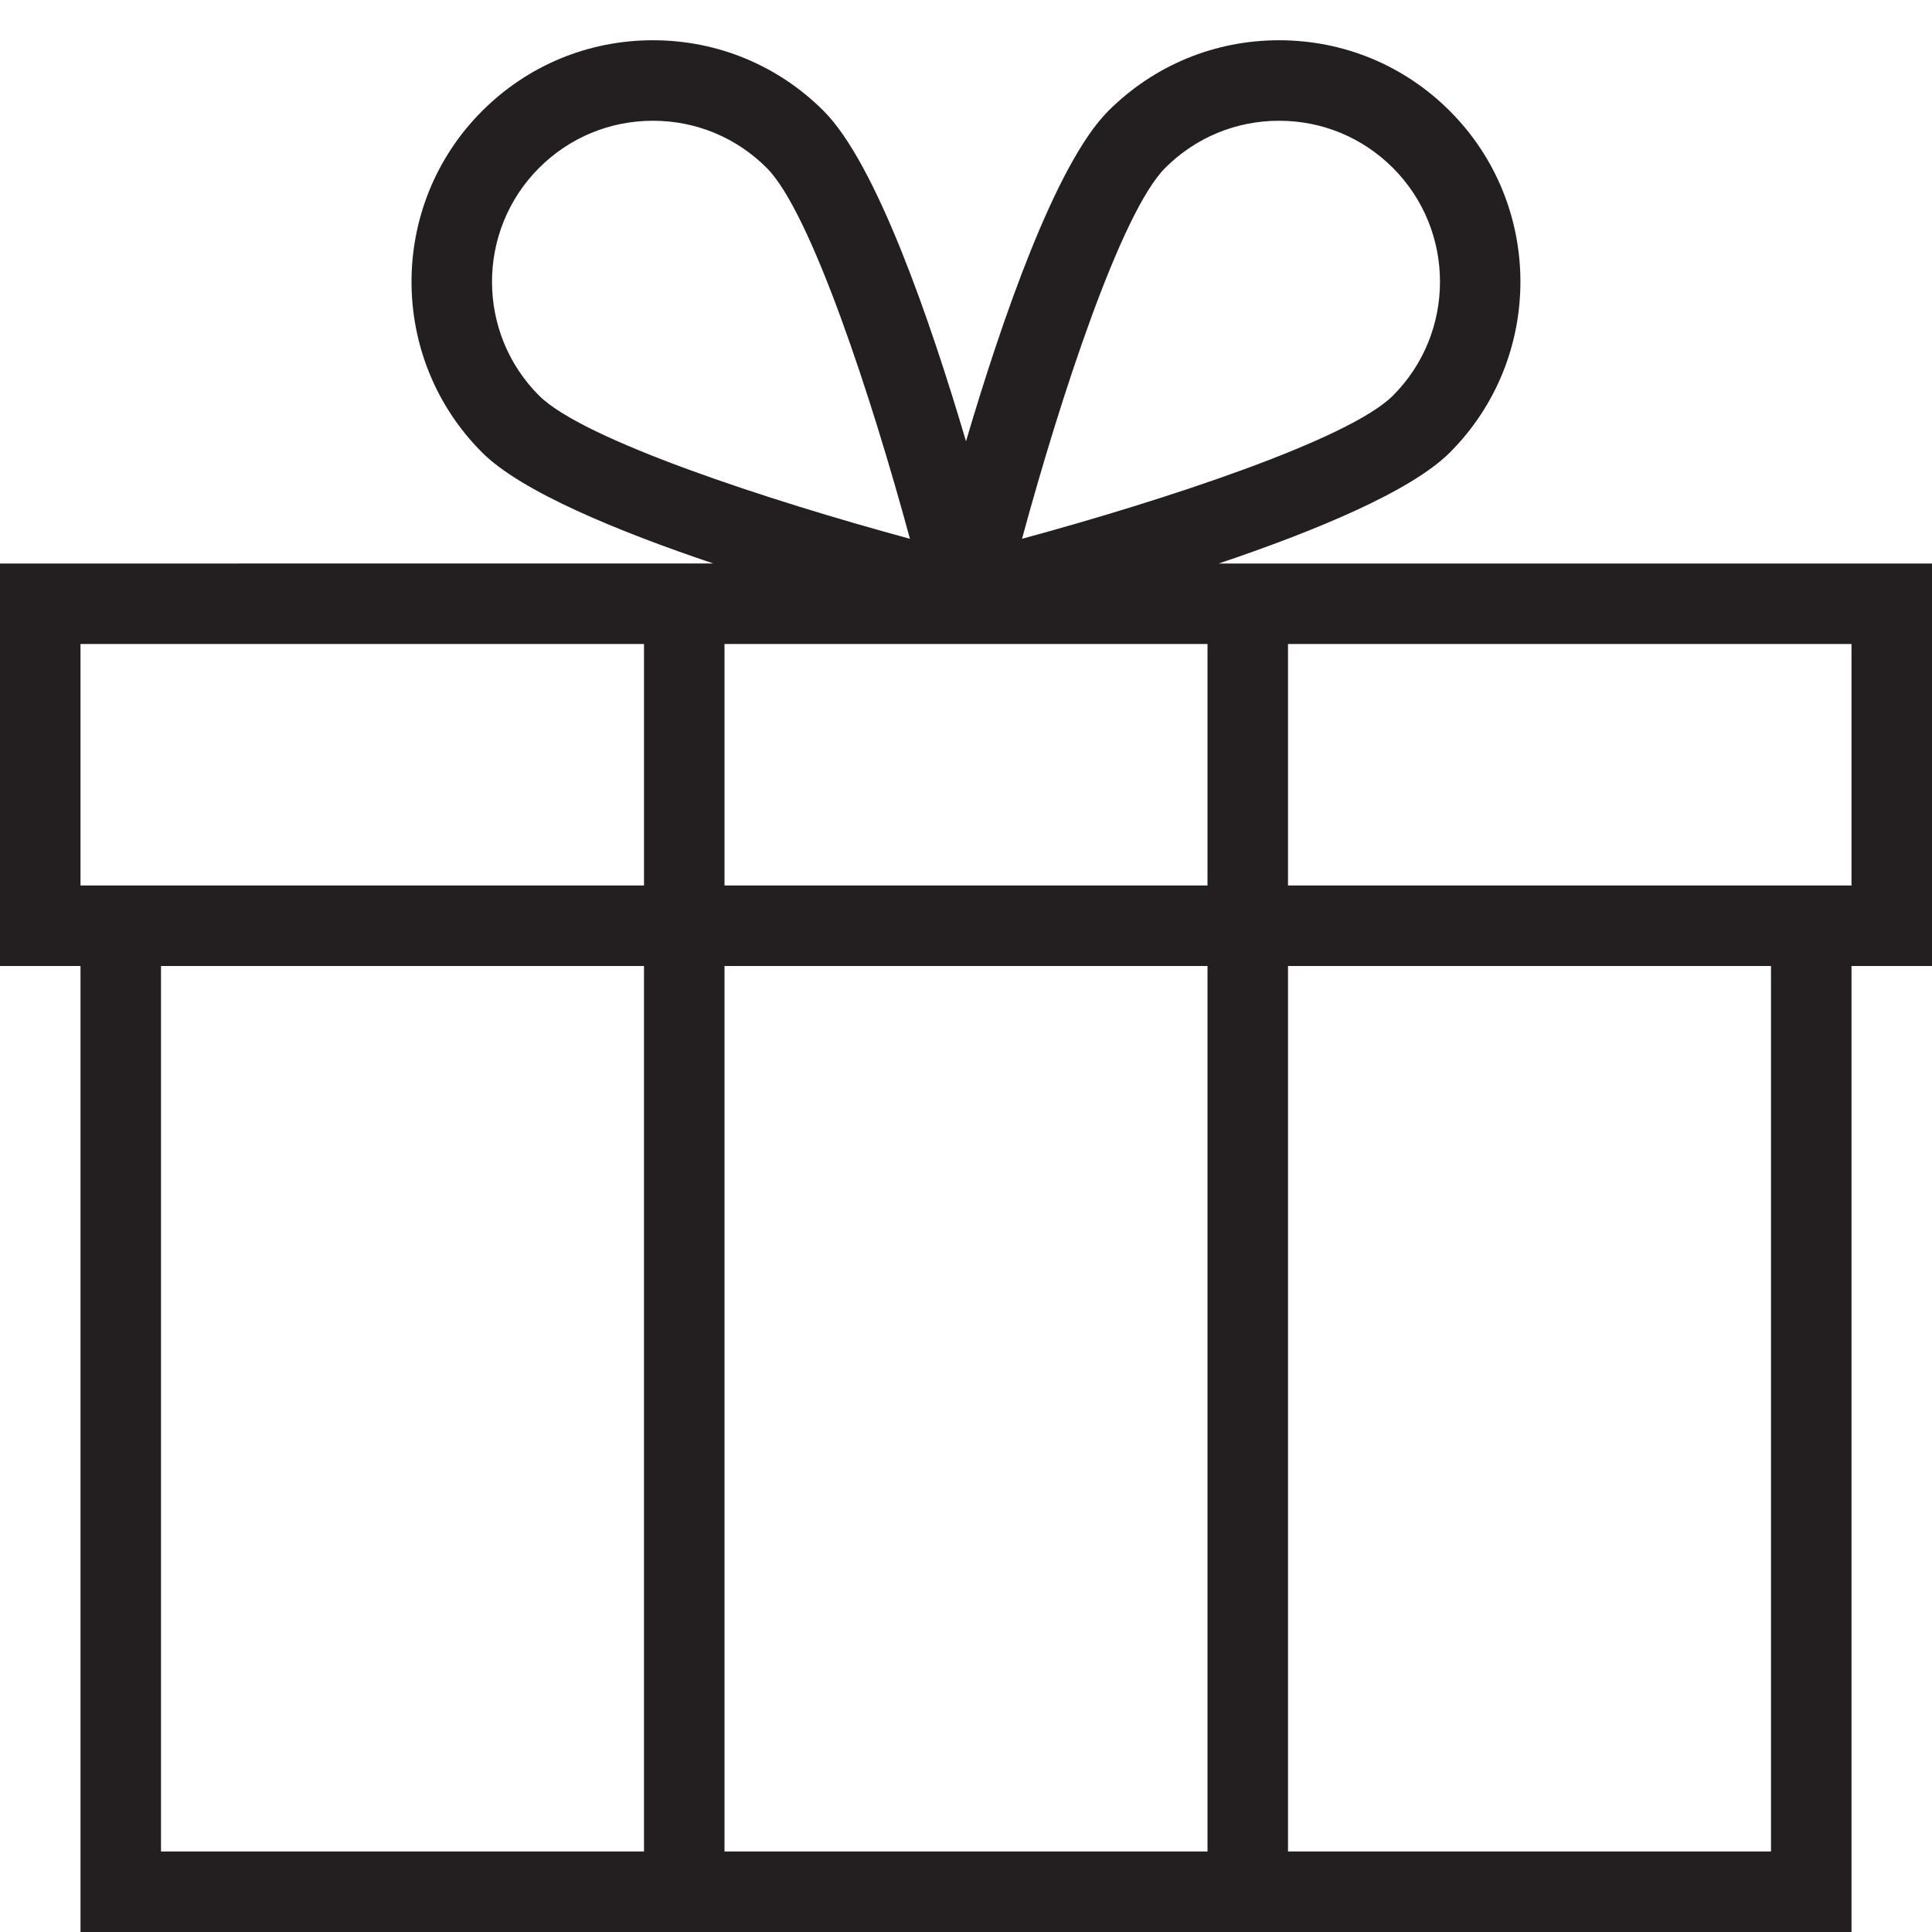 <?xml version="1.0" encoding="utf-8"?>
<!-- Generator: Adobe Illustrator 17.0.0, SVG Export Plug-In . SVG Version: 6.00 Build 0)  -->
<!DOCTYPE svg PUBLIC "-//W3C//DTD SVG 1.1//EN" "http://www.w3.org/Graphics/SVG/1.1/DTD/svg11.dtd">
<svg version="1.1" id="Layer_1" xmlns="http://www.w3.org/2000/svg" xmlns:xlink="http://www.w3.org/1999/xlink" x="0px" y="0px"
	 width="48px" height="48px" viewBox="0 0 48 48" enable-background="new 0 0 48 48" xml:space="preserve">
<path fill="#231F20" d="M48,14H30.28c2.383-0.804,4.772-1.789,5.741-2.757c2.338-2.34,2.338-6.146,0-8.485
	C34.888,1.624,33.381,1,31.778,1c-1.603,0-3.109,0.624-4.243,1.757C26.224,4.068,24.879,7.984,24,10.964
	c-0.88-2.98-2.224-6.895-3.535-8.206C19.332,1.624,17.825,1,16.222,1c-1.603,0-3.11,0.624-4.244,1.758
	c-2.339,2.34-2.338,6.146,0,8.484c0.969,0.969,3.36,1.954,5.744,2.758H0v10h2v24h44V24h2V14z M18,22v-6h12v6H18z M30,24v22H18V24H30
	z M28.949,4.172C29.705,3.416,30.71,3,31.778,3c1.069,0,2.074,0.416,2.829,1.172c1.559,1.559,1.559,4.097,0,5.657
	c-1.096,1.096-5.707,2.606-9.215,3.557C26.343,9.879,27.853,5.268,28.949,4.172z M13.393,4.172C14.149,3.416,15.154,3,16.222,3
	s2.073,0.416,2.828,1.173c1.096,1.095,2.606,5.706,3.557,9.213c-3.507-0.951-8.118-2.461-9.214-3.557
	C11.834,8.27,11.834,5.732,13.393,4.172z M2,16h14v6H2V16z M4,24h12v22H4V24z M44,46H32V24h12V46z M46,22H32v-6h14V22z"/>
</svg>
